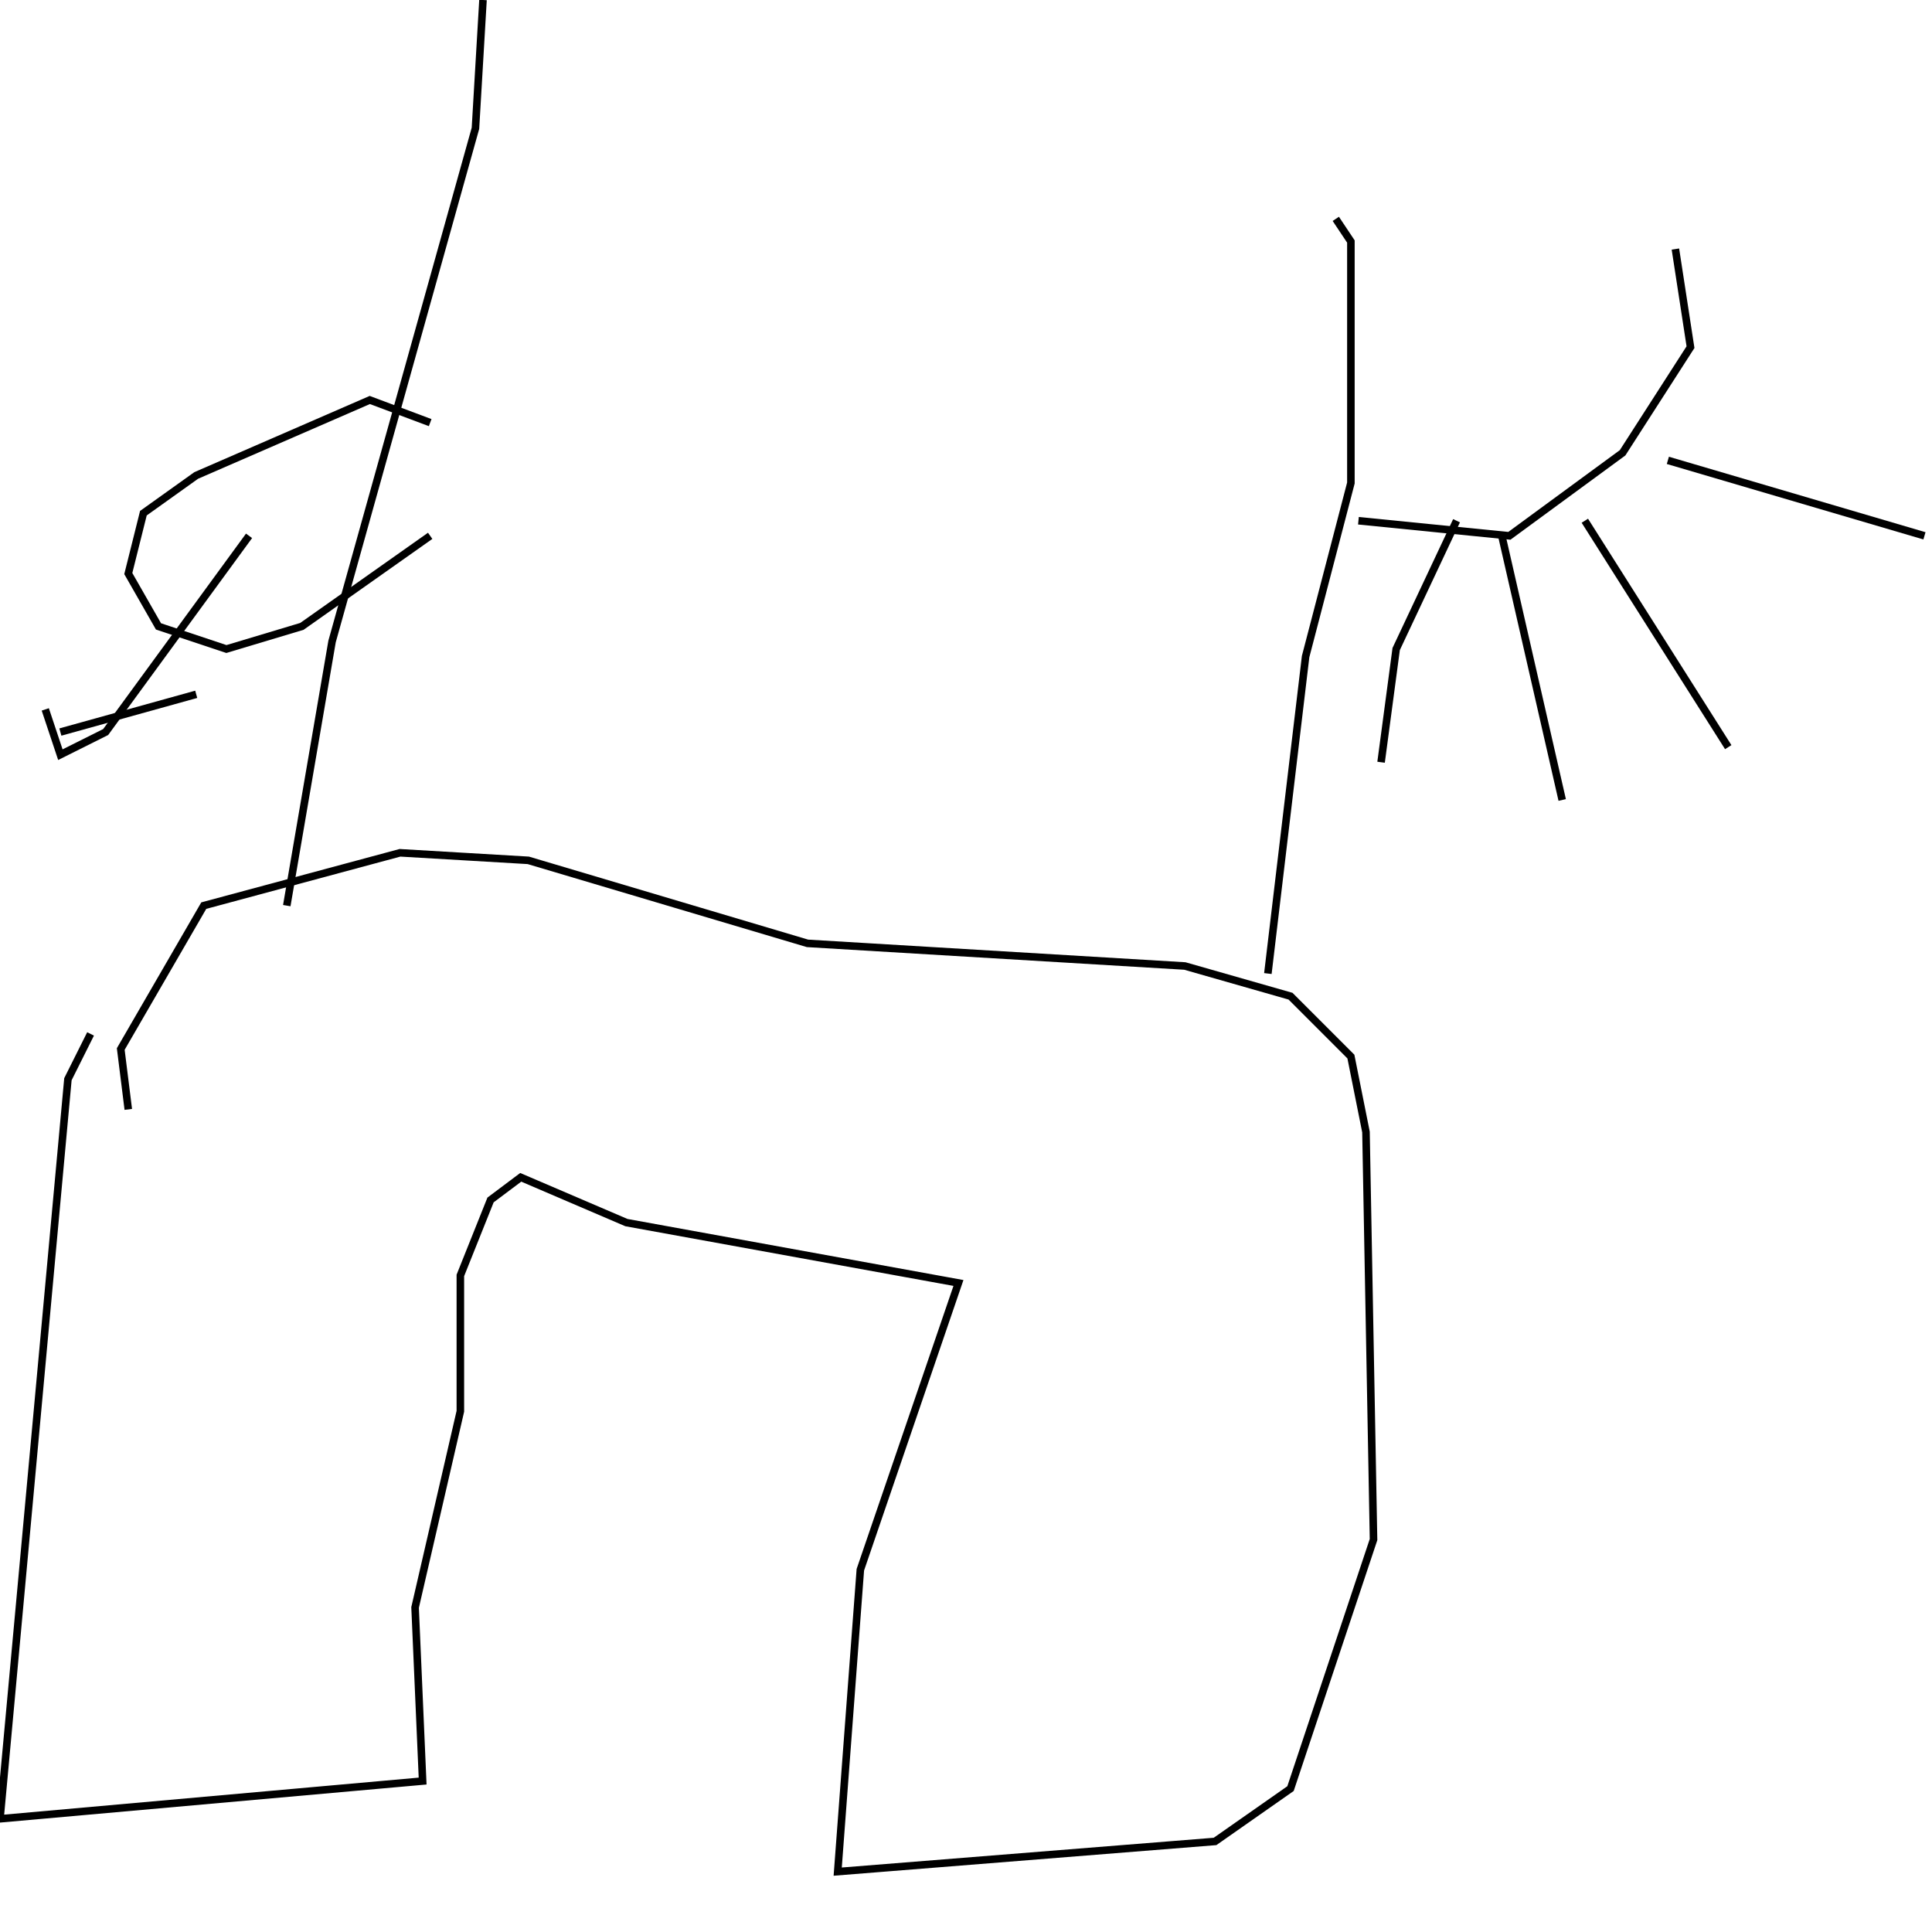<?xml version="1.0" encoding="UTF-8" standalone="no"?>
<!--Created with ndjsontosvg(https:https://github.com/thompson318/ndjsontosvg) 
	from the simplified Google quickdraw data set. key_id = 5841475118039040-->
<svg width="256" height="256"
	xmlns="http://www.w3.org/2000/svg"
	xmlns:ndjsontosvg="https://github.com/thompson318/ndjsontosvg"
	xmlns:quickdraw="https://quickdraw.withgoogle.com/data"
	xmlns:scikit-surgery="https://doi.org/10.1007/s11548-020-02180-5">

	<rect width="100%" height="100%" fill="white" />
	<path d = "M 12.00 137.00 L 9.00 143.00 L 0.00 241.00 L 56.00 236.00 L 55.00 213.00 L 61.00 187.00 L 61.00 169.00 L 65.00 159.00 L 69.00 156.00 L 83.00 162.00 L 127.00 170.00 L 114.00 208.00 L 111.00 248.00 L 161.00 244.00 L 171.00 237.00 L 182.00 204.00 L 181.00 150.00 L 179.00 140.00 L 171.00 132.00 L 157.00 128.00 L 107.00 125.00 L 70.00 114.00 L 53.00 113.00 L 27.00 120.00 L 16.00 139.00 L 17.00 147.00" stroke="black" fill="transparent"/>
	<path d = "M 168.00 129.00 L 173.00 87.00 L 179.00 64.00 L 179.00 32.00 L 177.00 29.00" stroke="black" fill="transparent"/>
	<path d = "M 38.00 120.00 L 44.00 85.00 L 63.00 17.00 L 64.00 0.00" stroke="black" fill="transparent"/>
	<path d = "M 180.00 69.00 L 200.00 71.00 L 215.00 60.00 L 224.00 46.00 L 222.00 33.00" stroke="black" fill="transparent"/>
	<path d = "M 199.00 71.00 L 207.00 106.00" stroke="black" fill="transparent"/>
	<path d = "M 210.00 69.00 L 229.00 99.00" stroke="black" fill="transparent"/>
	<path d = "M 221.00 61.00 L 255.00 71.00" stroke="black" fill="transparent"/>
	<path d = "M 193.00 69.00 L 185.00 86.00 L 183.00 101.00" stroke="black" fill="transparent"/>
	<path d = "M 57.00 56.00 L 49.00 53.00 L 26.00 63.00 L 19.00 68.00 L 17.00 76.00 L 21.00 83.00 L 30.00 86.00 L 40.00 83.00 L 57.00 71.00" stroke="black" fill="transparent"/>
	<path d = "M 33.00 71.00 L 14.00 97.00 L 8.00 100.00 L 6.00 94.00" stroke="black" fill="transparent"/>
	<path d = "M 26.00 92.00 L 8.00 97.00" stroke="black" fill="transparent"/>
</svg>